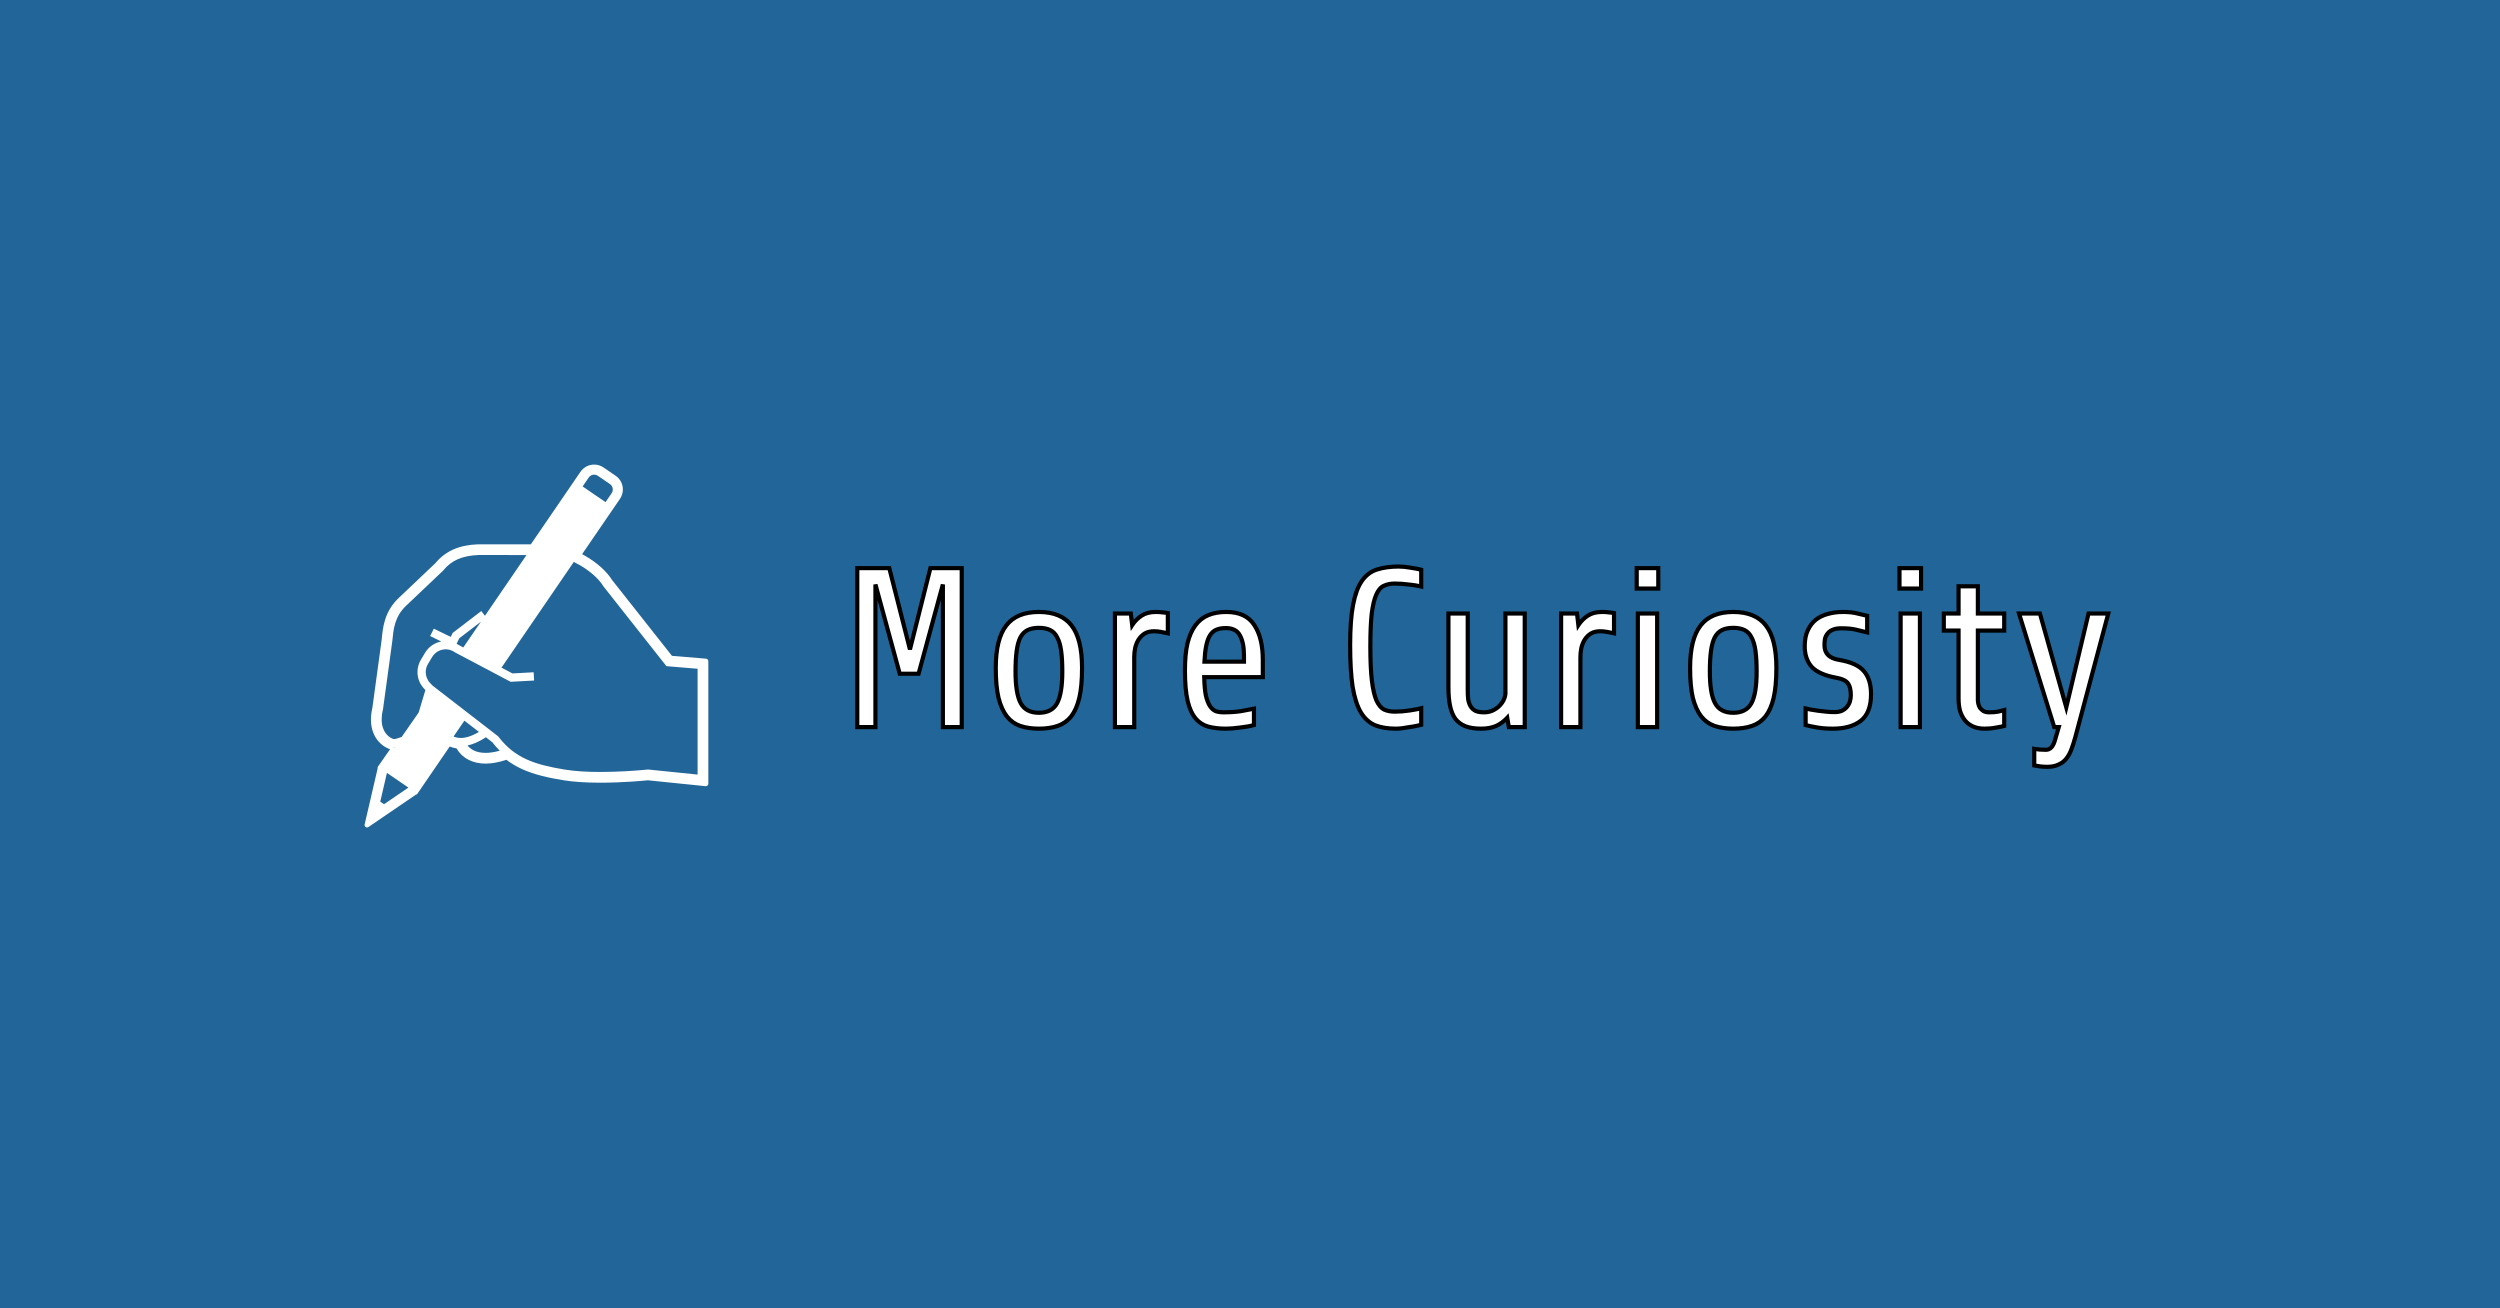 <svg width="1200" height="628" viewBox="0 0 1200 628" fill="none" xmlns="http://www.w3.org/2000/svg">
<rect width="1200" height="628" fill="#226699"/>
<path d="M452.583 349V280.548L440.92 323.385H431.873L420.21 280.548V349H411.49V272.7H426.859L436.778 311.722L446.588 272.7H461.63V349H452.583ZM519.387 320.66C519.387 326.401 518.951 331.16 518.079 334.939C517.207 338.645 515.899 341.624 514.155 343.877C512.411 346.057 510.231 347.583 507.615 348.455C505.072 349.327 502.092 349.763 498.677 349.763C495.334 349.763 492.355 349.327 489.739 348.455C487.196 347.583 485.052 346.057 483.308 343.877C481.564 341.624 480.22 338.645 479.275 334.939C478.403 331.16 477.967 326.401 477.967 320.66C477.967 311.359 479.638 304.564 482.981 300.277C486.324 295.917 491.556 293.737 498.677 293.737C505.798 293.737 511.03 295.917 514.373 300.277C517.716 304.564 519.387 311.359 519.387 320.66ZM509.904 322.295C509.904 318.444 509.722 315.174 509.359 312.485C508.996 309.796 508.378 307.653 507.506 306.054C506.707 304.383 505.58 303.184 504.127 302.457C502.674 301.73 500.857 301.367 498.677 301.367C496.497 301.367 494.68 301.73 493.227 302.457C491.774 303.184 490.611 304.383 489.739 306.054C488.94 307.653 488.358 309.796 487.995 312.485C487.632 315.174 487.45 318.444 487.45 322.295C487.45 329.416 488.286 334.503 489.957 337.555C491.628 340.607 494.535 342.133 498.677 342.133C502.819 342.133 505.726 340.607 507.397 337.555C509.068 334.503 509.904 329.416 509.904 322.295ZM535.166 349V294.5H542.796L543.45 300.059C544.686 298.17 546.212 296.644 548.028 295.481C549.845 294.318 552.098 293.737 554.786 293.737C556.094 293.737 557.221 293.81 558.165 293.955C559.11 294.028 559.909 294.137 560.563 294.282V303.983C559.619 303.765 558.529 303.547 557.293 303.329C556.131 303.111 555.041 303.002 554.023 303.002C552.207 303.002 550.681 303.365 549.445 304.092C548.283 304.819 547.302 305.8 546.502 307.035C545.776 308.198 545.231 309.542 544.867 311.068C544.577 312.521 544.431 313.975 544.431 315.428V349H535.166ZM578.03 325.02C578.102 328.581 578.357 331.487 578.793 333.74C579.301 335.92 579.955 337.628 580.755 338.863C581.554 340.098 582.499 340.934 583.589 341.37C584.679 341.733 585.914 341.915 587.295 341.915C590.347 341.915 593.108 341.733 595.579 341.37C598.122 340.934 600.229 340.534 601.901 340.171V348.019C600.157 348.528 597.94 348.927 595.252 349.218C592.636 349.581 590.347 349.763 588.385 349.763C585.26 349.763 582.462 349.436 579.992 348.782C577.594 348.128 575.559 346.82 573.888 344.858C572.216 342.896 570.945 340.098 570.073 336.465C569.201 332.759 568.765 327.854 568.765 321.75C568.765 316.736 569.164 312.449 569.964 308.888C570.836 305.327 572.107 302.421 573.779 300.168C575.45 297.915 577.521 296.28 579.992 295.263C582.462 294.246 585.333 293.737 588.603 293.737C594.852 293.737 599.321 295.808 602.01 299.95C604.771 304.019 606.152 309.651 606.152 316.845V325.02H578.03ZM588.385 301.476C586.641 301.476 585.151 301.73 583.916 302.239C582.68 302.748 581.663 303.62 580.864 304.855C580.064 306.09 579.447 307.762 579.011 309.869C578.575 311.904 578.284 314.483 578.139 317.608H597.105V314.665C597.105 310.523 596.451 307.289 595.143 304.964C593.907 302.639 591.655 301.476 588.385 301.476ZM682.183 347.91C681.602 348.055 680.803 348.237 679.785 348.455C678.768 348.673 677.678 348.855 676.515 349C675.425 349.218 674.299 349.4 673.136 349.545C671.974 349.69 670.956 349.763 670.084 349.763C666.16 349.763 662.818 349.218 660.056 348.128C657.295 346.965 655.006 344.894 653.189 341.915C651.445 338.936 650.137 334.866 649.265 329.707C648.466 324.475 648.066 317.79 648.066 309.651C648.066 301.585 648.539 295.118 649.483 290.249C650.428 285.308 651.845 281.493 653.734 278.804C655.696 276.043 658.131 274.226 661.037 273.354C663.944 272.409 667.396 271.937 671.392 271.937C673.136 271.937 674.989 272.119 676.951 272.482C678.986 272.773 680.73 273.1 682.183 273.463V281.529C680.367 281.093 678.296 280.766 675.97 280.548C673.718 280.257 671.538 280.112 669.43 280.112C667.468 280.112 665.724 280.475 664.198 281.202C662.745 281.856 661.546 283.273 660.601 285.453C659.657 287.56 658.93 290.612 658.421 294.609C657.985 298.533 657.767 303.801 657.767 310.414C657.767 317.245 658.022 322.731 658.53 326.873C659.039 330.942 659.766 334.067 660.71 336.247C661.728 338.427 662.963 339.88 664.416 340.607C665.87 341.261 667.577 341.588 669.539 341.588C671.792 341.588 674.117 341.406 676.515 341.043C678.913 340.68 680.803 340.316 682.183 339.953V347.91ZM724.241 349L723.478 344.531C721.952 346.202 720.172 347.51 718.137 348.455C716.103 349.327 713.705 349.763 710.943 349.763C707.891 349.763 705.348 349.363 703.313 348.564C701.351 347.765 699.753 346.566 698.517 344.967C697.355 343.296 696.519 341.225 696.01 338.754C695.502 336.283 695.247 333.377 695.247 330.034V294.5H704.512V331.124C704.512 332.868 704.585 334.394 704.73 335.702C704.948 337.01 705.348 338.136 705.929 339.081C706.511 340.026 707.31 340.752 708.327 341.261C709.345 341.697 710.689 341.915 712.36 341.915C713.886 341.915 715.267 341.624 716.502 341.043C717.738 340.462 718.791 339.735 719.663 338.863C720.535 337.991 721.226 337.046 721.734 336.029C722.243 334.939 722.534 333.922 722.606 332.977V294.5H731.871V349H724.241ZM749.334 349V294.5H756.964L757.618 300.059C758.854 298.17 760.38 296.644 762.196 295.481C764.013 294.318 766.266 293.737 768.954 293.737C770.262 293.737 771.389 293.81 772.333 293.955C773.278 294.028 774.077 294.137 774.731 294.282V303.983C773.787 303.765 772.697 303.547 771.461 303.329C770.299 303.111 769.209 303.002 768.191 303.002C766.375 303.002 764.849 303.365 763.613 304.092C762.451 304.819 761.47 305.8 760.67 307.035C759.944 308.198 759.399 309.542 759.035 311.068C758.745 312.521 758.599 313.975 758.599 315.428V349H749.334ZM785.619 282.51V272.7H795.974V282.51H785.619ZM786.164 349V294.5H795.429V349H786.164ZM852.667 320.66C852.667 326.401 852.231 331.16 851.359 334.939C850.487 338.645 849.179 341.624 847.435 343.877C845.691 346.057 843.511 347.583 840.895 348.455C838.352 349.327 835.372 349.763 831.957 349.763C828.614 349.763 825.635 349.327 823.019 348.455C820.476 347.583 818.332 346.057 816.588 343.877C814.844 341.624 813.5 338.645 812.555 334.939C811.683 331.16 811.247 326.401 811.247 320.66C811.247 311.359 812.918 304.564 816.261 300.277C819.604 295.917 824.836 293.737 831.957 293.737C839.078 293.737 844.31 295.917 847.653 300.277C850.996 304.564 852.667 311.359 852.667 320.66ZM843.184 322.295C843.184 318.444 843.002 315.174 842.639 312.485C842.276 309.796 841.658 307.653 840.786 306.054C839.987 304.383 838.86 303.184 837.407 302.457C835.954 301.73 834.137 301.367 831.957 301.367C829.777 301.367 827.96 301.73 826.507 302.457C825.054 303.184 823.891 304.383 823.019 306.054C822.22 307.653 821.638 309.796 821.275 312.485C820.912 315.174 820.73 318.444 820.73 322.295C820.73 329.416 821.566 334.503 823.237 337.555C824.908 340.607 827.815 342.133 831.957 342.133C836.099 342.133 839.006 340.607 840.677 337.555C842.348 334.503 843.184 329.416 843.184 322.295ZM898.095 333.195C898.095 339.226 896.423 343.514 893.081 346.057C889.811 348.528 885.378 349.763 879.783 349.763C876.658 349.763 874.006 349.545 871.826 349.109C869.646 348.746 867.938 348.382 866.703 348.019V340.062C867.357 340.207 868.192 340.389 869.21 340.607C870.3 340.752 871.462 340.934 872.698 341.152C873.933 341.297 875.205 341.443 876.513 341.588C877.893 341.733 879.238 341.806 880.546 341.806C881.999 341.806 883.198 341.588 884.143 341.152C885.16 340.643 885.959 340.026 886.541 339.299C887.195 338.5 887.667 337.628 887.958 336.683C888.248 335.666 888.394 334.685 888.394 333.74C888.394 331.124 887.921 329.198 886.977 327.963C886.105 326.728 884.288 325.856 881.527 325.347C875.931 324.33 871.971 322.586 869.646 320.115C867.393 317.572 866.267 314.265 866.267 310.196C866.267 307.217 866.739 304.71 867.684 302.675C868.628 300.568 869.9 298.86 871.499 297.552C873.17 296.244 875.096 295.299 877.276 294.718C879.528 294.064 881.963 293.737 884.579 293.737C887.413 293.737 889.774 293.991 891.664 294.5C893.626 294.936 895.152 295.299 896.242 295.59V303.547C894.352 303.111 892.536 302.675 890.792 302.239C889.048 301.803 886.686 301.585 883.707 301.585C882.035 301.585 880.655 301.839 879.565 302.348C878.547 302.784 877.748 303.402 877.167 304.201C876.585 304.928 876.186 305.763 875.968 306.708C875.822 307.653 875.75 308.634 875.75 309.651C875.75 313.648 878.075 316.009 882.726 316.736C888.394 317.681 892.354 319.461 894.607 322.077C896.932 324.693 898.095 328.399 898.095 333.195ZM911.757 282.51V272.7H922.112V282.51H911.757ZM912.302 349V294.5H921.567V349H912.302ZM949.375 302.675V335.92C949.375 336.429 949.447 337.046 949.593 337.773C949.738 338.427 949.992 339.081 950.356 339.735C950.792 340.316 951.337 340.825 951.991 341.261C952.717 341.697 953.662 341.915 954.825 341.915C956.496 341.915 957.913 341.806 959.076 341.588C960.238 341.297 961.219 341.043 962.019 340.825V348.455C961.292 348.673 960.02 348.927 958.204 349.218C956.46 349.581 954.607 349.763 952.645 349.763C950.465 349.763 948.575 349.4 946.977 348.673C945.378 347.946 944.07 346.929 943.053 345.621C942.035 344.313 941.272 342.787 940.764 341.043C940.328 339.299 940.11 337.41 940.11 335.375V302.675H933.025V294.5H940.11V281.42H949.375V294.5H962.019V302.675H949.375ZM996.167 353.796C995.586 355.903 994.968 357.829 994.314 359.573C993.66 361.39 992.825 362.916 991.807 364.151C990.863 365.386 989.627 366.331 988.101 366.985C986.648 367.712 984.831 368.075 982.651 368.075C981.489 368.075 980.326 368.002 979.163 367.857C978.001 367.712 977.092 367.566 976.438 367.421V359.464C977.238 359.609 978.11 359.718 979.054 359.791C979.999 359.864 981.016 359.9 982.106 359.9C984.141 359.9 985.594 358.265 986.466 354.995L988.21 349H986.03L969.135 294.5H979.163L991.807 339.517L1002.49 294.5H1011.97L996.167 353.796Z" fill="white"/>
<path d="M452.583 349H451.583V350H452.583V349ZM452.583 280.548H453.583L451.618 280.285L452.583 280.548ZM440.92 323.385V324.385H441.684L441.884 323.648L440.92 323.385ZM431.873 323.385L430.908 323.648L431.108 324.385H431.873V323.385ZM420.21 280.548L421.174 280.285L419.21 280.548H420.21ZM420.21 349V350H421.21V349H420.21ZM411.49 349H410.49V350H411.49V349ZM411.49 272.7V271.7H410.49V272.7H411.49ZM426.859 272.7L427.828 272.454L427.636 271.7H426.859V272.7ZM436.778 311.722L435.808 311.968L437.747 311.966L436.778 311.722ZM446.588 272.7V271.7H445.808L445.618 272.456L446.588 272.7ZM461.63 272.7H462.63V271.7H461.63V272.7ZM461.63 349V350H462.63V349H461.63ZM453.583 349V280.548H451.583V349H453.583ZM451.618 280.285L439.955 323.122L441.884 323.648L453.547 280.811L451.618 280.285ZM440.92 322.385H431.873V324.385H440.92V322.385ZM432.837 323.122L421.174 280.285L419.245 280.811L430.908 323.648L432.837 323.122ZM419.21 280.548V349H421.21V280.548H419.21ZM420.21 348H411.49V350H420.21V348ZM412.49 349V272.7H410.49V349H412.49ZM411.49 273.7H426.859V271.7H411.49V273.7ZM425.889 272.946L435.808 311.968L437.747 311.476L427.828 272.454L425.889 272.946ZM437.747 311.966L447.557 272.944L445.618 272.456L435.808 311.478L437.747 311.966ZM446.588 273.7H461.63V271.7H446.588V273.7ZM460.63 272.7V349H462.63V272.7H460.63ZM461.63 348H452.583V350H461.63V348ZM518.079 334.939L519.052 335.168L519.053 335.164L518.079 334.939ZM514.155 343.877L514.936 344.502L514.941 344.495L514.946 344.489L514.155 343.877ZM507.615 348.455L507.299 347.506L507.291 347.509L507.615 348.455ZM489.739 348.455L489.415 349.401L489.423 349.404L489.739 348.455ZM483.308 343.877L482.517 344.489L482.522 344.495L482.527 344.502L483.308 343.877ZM479.275 334.939L478.3 335.164L478.303 335.175L478.306 335.186L479.275 334.939ZM482.981 300.277L483.769 300.892L483.774 300.885L482.981 300.277ZM514.373 300.277L513.579 300.885L513.584 300.892L514.373 300.277ZM507.506 306.054L506.604 306.485L506.615 306.509L506.628 306.533L507.506 306.054ZM504.127 302.457L503.68 303.351L503.68 303.351L504.127 302.457ZM493.227 302.457L493.674 303.351L493.674 303.351L493.227 302.457ZM489.739 306.054L488.852 305.591L488.848 305.599L488.844 305.607L489.739 306.054ZM489.957 337.555L490.834 337.075L490.834 337.075L489.957 337.555ZM507.397 337.555L506.52 337.075L506.52 337.075L507.397 337.555ZM518.387 320.66C518.387 326.357 517.953 331.035 517.104 334.714L519.053 335.164C519.948 331.285 520.387 326.444 520.387 320.66H518.387ZM517.105 334.71C516.256 338.321 514.996 341.157 513.364 343.265L514.946 344.489C516.801 342.092 518.158 338.969 519.052 335.168L517.105 334.71ZM513.374 343.252C511.749 345.284 509.729 346.696 507.299 347.506L507.931 349.404C510.732 348.47 513.073 346.83 514.936 344.502L513.374 343.252ZM507.291 347.509C504.875 348.337 502.01 348.763 498.677 348.763V350.763C502.174 350.763 505.268 350.317 507.939 349.401L507.291 347.509ZM498.677 348.763C495.42 348.763 492.55 348.338 490.055 347.506L489.423 349.404C492.16 350.316 495.249 350.763 498.677 350.763V348.763ZM490.063 347.509C487.707 346.701 485.719 345.29 484.089 343.252L482.527 344.502C484.385 346.824 486.684 348.465 489.415 349.401L490.063 347.509ZM484.099 343.265C482.462 341.151 481.166 338.308 480.244 334.692L478.306 335.186C479.273 338.982 480.666 342.098 482.517 344.489L484.099 343.265ZM480.249 334.714C479.4 331.035 478.967 326.357 478.967 320.66H476.967C476.967 326.444 477.405 331.285 478.3 335.164L480.249 334.714ZM478.967 320.66C478.967 311.438 480.631 304.917 483.769 300.892L482.192 299.662C478.645 304.212 476.967 311.279 476.967 320.66H478.967ZM483.774 300.885C486.874 296.842 491.766 294.737 498.677 294.737V292.737C491.345 292.737 485.773 294.992 482.187 299.669L483.774 300.885ZM498.677 294.737C505.588 294.737 510.48 296.842 513.579 300.885L515.166 299.669C511.581 294.992 506.009 292.737 498.677 292.737V294.737ZM513.584 300.892C516.722 304.917 518.387 311.438 518.387 320.66H520.387C520.387 311.279 518.709 304.212 515.161 299.662L513.584 300.892ZM510.904 322.295C510.904 318.416 510.721 315.098 510.35 312.351L508.368 312.619C508.723 315.249 508.904 318.472 508.904 322.295H510.904ZM510.35 312.351C509.977 309.595 509.335 307.32 508.384 305.575L506.628 306.533C507.42 307.985 508.014 309.998 508.368 312.619L510.35 312.351ZM508.408 305.623C507.527 303.78 506.254 302.402 504.574 301.563L503.68 303.351C504.907 303.965 505.886 304.985 506.604 306.485L508.408 305.623ZM504.574 301.563C502.943 300.747 500.961 300.367 498.677 300.367V302.367C500.752 302.367 502.404 302.714 503.68 303.351L504.574 301.563ZM498.677 300.367C496.392 300.367 494.411 300.747 492.78 301.563L493.674 303.351C494.949 302.714 496.601 302.367 498.677 302.367V300.367ZM492.78 301.563C491.109 302.398 489.805 303.764 488.852 305.591L490.625 306.517C491.416 305.001 492.438 303.969 493.674 303.351L492.78 301.563ZM488.844 305.607C487.977 307.341 487.375 309.604 487.004 312.351L488.986 312.619C489.341 309.989 489.902 307.964 490.633 306.501L488.844 305.607ZM487.004 312.351C486.633 315.098 486.45 318.416 486.45 322.295H488.45C488.45 318.472 488.63 315.249 488.986 312.619L487.004 312.351ZM486.45 322.295C486.45 329.443 487.28 334.748 489.08 338.035L490.834 337.075C489.291 334.258 488.45 329.39 488.45 322.295H486.45ZM489.08 338.035C490.963 341.475 494.253 343.133 498.677 343.133V341.133C494.817 341.133 492.293 339.739 490.834 337.075L489.08 338.035ZM498.677 343.133C503.101 343.133 506.391 341.475 508.274 338.035L506.52 337.075C505.061 339.739 502.537 341.133 498.677 341.133V343.133ZM508.274 338.035C510.074 334.748 510.904 329.443 510.904 322.295H508.904C508.904 329.39 508.062 334.258 506.52 337.075L508.274 338.035ZM535.166 349H534.166V350H535.166V349ZM535.166 294.5V293.5H534.166V294.5H535.166ZM542.796 294.5L543.789 294.383L543.686 293.5H542.796V294.5ZM543.45 300.059L542.457 300.176L542.779 302.913L544.287 300.606L543.45 300.059ZM548.028 295.481L548.567 296.323L548.567 296.323L548.028 295.481ZM558.165 293.955L558.013 294.943L558.051 294.949L558.089 294.952L558.165 293.955ZM560.563 294.282H561.563V293.48L560.78 293.306L560.563 294.282ZM560.563 303.983L560.338 304.957L561.563 305.24V303.983H560.563ZM557.293 303.329L557.109 304.312L557.12 304.314L557.293 303.329ZM549.445 304.092L548.938 303.23L548.927 303.237L548.915 303.244L549.445 304.092ZM546.502 307.035L545.663 306.492L545.658 306.498L545.654 306.505L546.502 307.035ZM544.867 311.068L543.894 310.836L543.89 310.854L543.887 310.872L544.867 311.068ZM544.431 349V350H545.431V349H544.431ZM536.166 349V294.5H534.166V349H536.166ZM535.166 295.5H542.796V293.5H535.166V295.5ZM541.803 294.617L542.457 300.176L544.443 299.942L543.789 294.383L541.803 294.617ZM544.287 300.606C545.449 298.83 546.875 297.406 548.567 296.323L547.489 294.639C545.548 295.881 543.922 297.51 542.613 299.512L544.287 300.606ZM548.567 296.323C550.188 295.286 552.242 294.737 554.786 294.737V292.737C551.954 292.737 549.502 293.35 547.489 294.639L548.567 296.323ZM554.786 294.737C556.061 294.737 557.133 294.808 558.013 294.943L558.317 292.967C557.308 292.811 556.128 292.737 554.786 292.737V294.737ZM558.089 294.952C559.004 295.022 559.753 295.126 560.346 295.258L560.78 293.306C560.065 293.147 559.216 293.033 558.242 292.958L558.089 294.952ZM559.563 294.282V303.983H561.563V294.282H559.563ZM560.788 303.009C559.822 302.786 558.715 302.564 557.467 302.344L557.12 304.314C558.342 304.53 559.415 304.744 560.338 304.957L560.788 303.009ZM557.478 302.346C556.264 302.119 555.111 302.002 554.023 302.002V304.002C554.97 304.002 555.998 304.103 557.109 304.312L557.478 302.346ZM554.023 302.002C552.075 302.002 550.363 302.392 548.938 303.23L549.952 304.954C550.998 304.339 552.338 304.002 554.023 304.002V302.002ZM548.915 303.244C547.619 304.054 546.536 305.143 545.663 306.492L547.342 307.578C548.068 306.457 548.946 305.583 549.975 304.94L548.915 303.244ZM545.654 306.505C544.862 307.772 544.279 309.22 543.894 310.836L545.84 311.3C546.182 309.864 546.689 308.623 547.35 307.565L545.654 306.505ZM543.887 310.872C543.583 312.389 543.431 313.908 543.431 315.428H545.431C545.431 314.042 545.57 312.654 545.848 311.264L543.887 310.872ZM543.431 315.428V349H545.431V315.428H543.431ZM544.431 348H535.166V350H544.431V348ZM578.03 325.02V324.02H577.009L577.03 325.04L578.03 325.02ZM578.793 333.74L577.811 333.93L577.815 333.949L577.819 333.967L578.793 333.74ZM580.755 338.863L581.594 338.32L581.594 338.32L580.755 338.863ZM583.589 341.37L583.217 342.298L583.245 342.309L583.272 342.319L583.589 341.37ZM595.579 341.37L595.724 342.359L595.736 342.358L595.748 342.356L595.579 341.37ZM601.901 340.171H602.901V338.93L601.688 339.194L601.901 340.171ZM601.901 348.019L602.181 348.979L602.901 348.769V348.019H601.901ZM595.252 349.218L595.144 348.224L595.129 348.225L595.114 348.228L595.252 349.218ZM579.992 348.782L579.729 349.747L579.736 349.749L579.992 348.782ZM573.888 344.858L573.126 345.506L573.126 345.506L573.888 344.858ZM570.073 336.465L569.099 336.694L569.1 336.698L570.073 336.465ZM569.964 308.888L568.992 308.65L568.99 308.66L568.988 308.669L569.964 308.888ZM573.779 300.168L574.582 300.764L574.582 300.764L573.779 300.168ZM579.992 295.263L580.372 296.188L580.372 296.188L579.992 295.263ZM602.01 299.95L601.171 300.494L601.176 300.503L601.182 300.511L602.01 299.95ZM606.152 325.02V326.02H607.152V325.02H606.152ZM580.864 304.855L580.024 304.312L580.024 304.312L580.864 304.855ZM579.011 309.869L579.989 310.079L579.99 310.072L579.011 309.869ZM578.139 317.608L577.14 317.562L577.091 318.608H578.139V317.608ZM597.105 317.608V318.608H598.105V317.608H597.105ZM595.143 304.964L594.26 305.433L594.265 305.444L594.271 305.454L595.143 304.964ZM577.03 325.04C577.103 328.631 577.36 331.6 577.811 333.93L579.774 333.55C579.353 331.375 579.102 328.531 579.029 325L577.03 325.04ZM577.819 333.967C578.341 336.207 579.029 338.037 579.915 339.406L581.594 338.32C580.881 337.218 580.261 335.633 579.767 333.513L577.819 333.967ZM579.915 339.406C580.798 340.771 581.891 341.768 583.217 342.298L583.96 340.442C583.106 340.1 582.31 339.426 581.594 338.32L579.915 339.406ZM583.272 342.319C584.483 342.722 585.828 342.915 587.295 342.915V340.915C586.001 340.915 584.875 340.745 583.905 340.421L583.272 342.319ZM587.295 342.915C590.385 342.915 593.196 342.731 595.724 342.359L595.433 340.381C593.02 340.736 590.308 340.915 587.295 340.915V342.915ZM595.748 342.356C598.299 341.918 600.422 341.516 602.113 341.148L601.688 339.194C600.037 339.553 597.945 339.95 595.41 340.384L595.748 342.356ZM600.901 340.171V348.019H602.901V340.171H600.901ZM601.621 347.059C599.953 347.545 597.8 347.937 595.144 348.224L595.359 350.212C598.081 349.918 600.36 349.51 602.181 348.979L601.621 347.059ZM595.114 348.228C592.529 348.587 590.288 348.763 588.385 348.763V350.763C590.405 350.763 592.742 350.576 595.389 350.208L595.114 348.228ZM588.385 348.763C585.328 348.763 582.619 348.443 580.248 347.815L579.736 349.749C582.306 350.429 585.192 350.763 588.385 350.763V348.763ZM580.255 347.817C578.058 347.218 576.195 346.024 574.649 344.21L573.126 345.506C574.923 347.616 577.129 349.038 579.729 349.747L580.255 347.817ZM574.649 344.21C573.115 342.409 571.896 339.776 571.045 336.232L569.1 336.698C569.994 340.421 571.318 343.383 573.126 345.506L574.649 344.21ZM571.046 336.236C570.199 332.636 569.765 327.817 569.765 321.75H567.765C567.765 327.891 568.202 332.882 569.099 336.694L571.046 336.236ZM569.765 321.75C569.765 316.784 570.161 312.575 570.939 309.107L568.988 308.669C568.168 312.323 567.765 316.688 567.765 321.75H569.765ZM570.935 309.126C571.785 305.657 573.01 302.882 574.582 300.764L572.976 299.572C571.205 301.959 569.887 304.998 568.992 308.65L570.935 309.126ZM574.582 300.764C576.15 298.65 578.078 297.132 580.372 296.188L579.611 294.338C576.964 295.428 574.75 297.181 572.976 299.572L574.582 300.764ZM580.372 296.188C582.699 295.23 585.435 294.737 588.603 294.737V292.737C585.23 292.737 582.226 293.261 579.611 294.338L580.372 296.188ZM588.603 294.737C594.615 294.737 598.716 296.713 601.171 300.494L602.848 299.406C599.926 294.903 595.089 292.737 588.603 292.737V294.737ZM601.182 300.511C603.79 304.355 605.152 309.763 605.152 316.845H607.152C607.152 309.539 605.752 303.684 602.837 299.388L601.182 300.511ZM605.152 316.845V325.02H607.152V316.845H605.152ZM606.152 324.02H578.03V326.02H606.152V324.02ZM588.385 300.476C586.548 300.476 584.922 300.743 583.535 301.314L584.296 303.164C585.38 302.717 586.733 302.476 588.385 302.476V300.476ZM583.535 301.314C582.092 301.908 580.922 302.924 580.024 304.312L581.703 305.398C582.404 304.316 583.268 303.587 584.296 303.164L583.535 301.314ZM580.024 304.312C579.134 305.687 578.482 307.489 578.031 309.666L579.99 310.072C580.411 308.034 580.995 306.493 581.703 305.398L580.024 304.312ZM578.033 309.659C577.581 311.767 577.287 314.406 577.14 317.562L579.138 317.654C579.282 314.56 579.568 312.04 579.988 310.079L578.033 309.659ZM578.139 318.608H597.105V316.608H578.139V318.608ZM598.105 317.608V314.665H596.105V317.608H598.105ZM598.105 314.665C598.105 310.438 597.441 307.009 596.014 304.474L594.271 305.454C595.461 307.569 596.105 310.608 596.105 314.665H598.105ZM596.026 304.495C594.572 301.759 591.918 300.476 588.385 300.476V302.476C591.391 302.476 593.242 303.519 594.26 305.433L596.026 304.495ZM682.183 347.91L682.426 348.88L683.183 348.691V347.91H682.183ZM679.785 348.455L679.576 347.477L679.785 348.455ZM676.515 349L676.391 348.008L676.355 348.012L676.319 348.019L676.515 349ZM673.136 349.545L673.26 350.537L673.26 350.537L673.136 349.545ZM660.056 348.128L659.668 349.05L659.679 349.054L659.689 349.058L660.056 348.128ZM653.189 341.915L652.326 342.42L652.331 342.428L652.336 342.436L653.189 341.915ZM649.265 329.707L648.277 329.858L648.278 329.866L648.279 329.874L649.265 329.707ZM649.483 290.249L650.465 290.439L650.466 290.437L649.483 290.249ZM653.734 278.804L652.919 278.225L652.916 278.229L653.734 278.804ZM661.037 273.354L661.325 274.312L661.336 274.309L661.347 274.305L661.037 273.354ZM676.951 272.482L676.769 273.465L676.79 273.469L676.81 273.472L676.951 272.482ZM682.183 273.463H683.183V272.682L682.426 272.493L682.183 273.463ZM682.183 281.529L681.95 282.501L683.183 282.797V281.529H682.183ZM675.97 280.548L675.842 281.54L675.86 281.542L675.877 281.544L675.97 280.548ZM664.198 281.202L664.609 282.114L664.619 282.109L664.628 282.105L664.198 281.202ZM660.601 285.453L661.514 285.862L661.519 285.851L660.601 285.453ZM658.421 294.609L657.429 294.483L657.428 294.491L657.428 294.499L658.421 294.609ZM658.53 326.873L657.538 326.995L657.538 326.997L658.53 326.873ZM660.71 336.247L659.793 336.645L659.798 336.657L659.804 336.67L660.71 336.247ZM664.416 340.607L663.969 341.501L663.987 341.511L664.006 341.519L664.416 340.607ZM676.515 341.043L676.366 340.054L676.366 340.054L676.515 341.043ZM682.183 339.953H683.183V338.656L681.929 338.986L682.183 339.953ZM681.941 346.94C681.376 347.081 680.589 347.26 679.576 347.477L679.995 349.433C681.017 349.214 681.829 349.029 682.426 348.88L681.941 346.94ZM679.576 347.477C678.59 347.688 677.529 347.866 676.391 348.008L676.639 349.992C677.827 349.844 678.946 349.658 679.995 349.433L679.576 347.477ZM676.319 348.019C675.254 348.232 674.152 348.41 673.012 348.553L673.26 350.537C674.446 350.389 675.596 350.204 676.712 349.981L676.319 348.019ZM673.012 348.553C671.878 348.695 670.904 348.763 670.084 348.763V350.763C671.009 350.763 672.07 350.686 673.26 350.537L673.012 348.553ZM670.084 348.763C666.248 348.763 663.037 348.229 660.424 347.198L659.689 349.058C662.598 350.207 666.073 350.763 670.084 350.763V348.763ZM660.445 347.206C657.907 346.138 655.769 344.225 654.043 341.394L652.336 342.436C654.243 345.564 656.683 347.793 659.668 349.05L660.445 347.206ZM654.052 341.41C652.393 338.574 651.113 334.636 650.251 329.54L648.279 329.874C649.162 335.097 650.498 339.297 652.326 342.42L654.052 341.41ZM650.254 329.556C649.465 324.393 649.066 317.763 649.066 309.651H647.066C647.066 317.816 647.467 324.557 648.277 329.858L650.254 329.556ZM649.066 309.651C649.066 301.615 649.538 295.219 650.465 290.439L648.502 290.059C647.54 295.016 647.066 301.555 647.066 309.651H649.066ZM650.466 290.437C651.396 285.568 652.776 281.907 654.553 279.379L652.916 278.229C650.914 281.079 649.46 285.047 648.501 290.061L650.466 290.437ZM654.55 279.383C656.399 276.781 658.656 275.112 661.325 274.312L660.75 272.396C657.605 273.34 654.994 275.304 652.919 278.225L654.55 279.383ZM661.347 274.305C664.128 273.401 667.47 272.937 671.392 272.937V270.937C667.321 270.937 663.76 271.418 660.728 272.403L661.347 274.305ZM671.392 272.937C673.067 272.937 674.859 273.112 676.769 273.465L677.134 271.499C675.12 271.126 673.206 270.937 671.392 270.937V272.937ZM676.81 273.472C678.822 273.759 680.531 274.081 681.941 274.433L682.426 272.493C680.93 272.119 679.15 271.786 677.093 271.492L676.81 273.472ZM681.183 273.463V281.529H683.183V273.463H681.183ZM682.417 280.557C680.544 280.107 678.425 279.774 676.064 279.552L675.877 281.544C678.166 281.758 680.189 282.079 681.95 282.501L682.417 280.557ZM676.098 279.556C673.807 279.26 671.584 279.112 669.43 279.112V281.112C671.492 281.112 673.629 281.254 675.842 281.54L676.098 279.556ZM669.43 279.112C667.344 279.112 665.449 279.499 663.769 280.299L664.628 282.105C666 281.452 667.593 281.112 669.43 281.112V279.112ZM663.788 280.29C662.018 281.087 660.68 282.756 659.684 285.055L661.519 285.851C662.412 283.79 663.472 282.625 664.609 282.114L663.788 280.29ZM659.689 285.044C658.685 287.284 657.943 290.45 657.429 294.483L659.413 294.735C659.917 290.775 660.629 287.837 661.514 285.862L659.689 285.044ZM657.428 294.499C656.986 298.475 656.767 303.785 656.767 310.414H658.767C658.767 303.817 658.985 298.591 659.415 294.719L657.428 294.499ZM656.767 310.414C656.767 317.263 657.022 322.795 657.538 326.995L659.523 326.751C659.021 322.667 658.767 317.226 658.767 310.414H656.767ZM657.538 326.997C658.051 331.103 658.793 334.337 659.793 336.645L661.628 335.849C660.739 333.797 660.027 330.782 659.523 326.749L657.538 326.997ZM659.804 336.67C660.873 338.96 662.237 340.635 663.969 341.501L664.864 339.713C663.689 339.125 662.583 337.894 661.617 335.824L659.804 336.67ZM664.006 341.519C665.615 342.243 667.468 342.588 669.539 342.588V340.588C667.687 340.588 666.125 340.279 664.827 339.695L664.006 341.519ZM669.539 342.588C671.846 342.588 674.221 342.402 676.665 342.032L676.366 340.054C674.013 340.411 671.738 340.588 669.539 340.588V342.588ZM676.665 342.032C679.078 341.666 681.007 341.297 682.438 340.92L681.929 338.986C680.598 339.336 678.749 339.693 676.366 340.054L676.665 342.032ZM681.183 339.953V347.91H683.183V339.953H681.183ZM724.241 349L723.256 349.168L723.398 350H724.241V349ZM723.478 344.531L724.464 344.363L724.12 342.345L722.74 343.857L723.478 344.531ZM718.137 348.455L718.531 349.374L718.545 349.368L718.558 349.362L718.137 348.455ZM703.313 348.564L702.936 349.49L702.948 349.495L703.313 348.564ZM698.517 344.967L697.696 345.538L697.711 345.559L697.726 345.578L698.517 344.967ZM695.247 294.5V293.5H694.247V294.5H695.247ZM704.512 294.5H705.512V293.5H704.512V294.5ZM704.73 335.702L703.736 335.812L703.739 335.84L703.744 335.866L704.73 335.702ZM705.929 339.081L706.781 338.557L706.781 338.557L705.929 339.081ZM708.327 341.261L707.88 342.155L707.906 342.169L707.933 342.18L708.327 341.261ZM716.502 341.043L716.076 340.138L716.076 340.138L716.502 341.043ZM719.663 338.863L720.37 339.57L720.37 339.57L719.663 338.863ZM721.734 336.029L722.629 336.476L722.635 336.464L722.64 336.452L721.734 336.029ZM722.606 332.977L723.603 333.054L723.606 333.015V332.977H722.606ZM722.606 294.5V293.5H721.606V294.5H722.606ZM731.871 294.5H732.871V293.5H731.871V294.5ZM731.871 349V350H732.871V349H731.871ZM725.227 348.832L724.464 344.363L722.493 344.699L723.256 349.168L725.227 348.832ZM722.74 343.857C721.302 345.431 719.63 346.66 717.716 347.548L718.558 349.362C720.714 348.361 722.602 346.974 724.217 345.205L722.74 343.857ZM717.743 347.536C715.86 348.343 713.602 348.763 710.943 348.763V350.763C713.808 350.763 716.345 350.311 718.531 349.374L717.743 347.536ZM710.943 348.763C707.97 348.763 705.561 348.373 703.679 347.633L702.948 349.495C705.135 350.354 707.812 350.763 710.943 350.763V348.763ZM703.691 347.638C701.884 346.902 700.431 345.808 699.309 344.356L697.726 345.578C699.074 347.324 700.819 348.628 702.936 349.49L703.691 347.638ZM699.338 344.396C698.269 342.859 697.477 340.921 696.99 338.552L695.031 338.956C695.56 341.528 696.44 343.732 697.696 345.538L699.338 344.396ZM696.99 338.552C696.498 336.165 696.247 333.329 696.247 330.034H694.247C694.247 333.424 694.505 336.401 695.031 338.956L696.99 338.552ZM696.247 330.034V294.5H694.247V330.034H696.247ZM695.247 295.5H704.512V293.5H695.247V295.5ZM703.512 294.5V331.124H705.512V294.5H703.512ZM703.512 331.124C703.512 332.894 703.586 334.458 703.736 335.812L705.724 335.592C705.584 334.33 705.512 332.842 705.512 331.124H703.512ZM703.744 335.866C703.979 337.277 704.417 338.531 705.078 339.605L706.781 338.557C706.279 337.742 705.917 336.743 705.717 335.538L703.744 335.866ZM705.078 339.605C705.759 340.713 706.7 341.566 707.88 342.155L708.774 340.367C707.919 339.939 707.262 339.339 706.781 338.557L705.078 339.605ZM707.933 342.18C709.122 342.69 710.616 342.915 712.36 342.915V340.915C710.762 340.915 709.567 340.704 708.721 340.342L707.933 342.18ZM712.36 342.915C714.016 342.915 715.545 342.599 716.928 341.948L716.076 340.138C714.989 340.65 713.757 340.915 712.36 340.915V342.915ZM716.928 341.948C718.257 341.323 719.408 340.532 720.37 339.57L718.956 338.156C718.174 338.938 717.218 339.601 716.076 340.138L716.928 341.948ZM720.37 339.57C721.312 338.628 722.068 337.597 722.629 336.476L720.84 335.582C720.383 336.495 719.759 337.354 718.956 338.156L720.37 339.57ZM722.64 336.452C723.187 335.281 723.519 334.146 723.603 333.054L721.609 332.9C721.548 333.698 721.299 334.597 720.828 335.606L722.64 336.452ZM723.606 332.977V294.5H721.606V332.977H723.606ZM722.606 295.5H731.871V293.5H722.606V295.5ZM730.871 294.5V349H732.871V294.5H730.871ZM731.871 348H724.241V350H731.871V348ZM749.334 349H748.334V350H749.334V349ZM749.334 294.5V293.5H748.334V294.5H749.334ZM756.964 294.5L757.957 294.383L757.854 293.5H756.964V294.5ZM757.618 300.059L756.625 300.176L756.947 302.913L758.455 300.606L757.618 300.059ZM762.196 295.481L762.735 296.323L762.735 296.323L762.196 295.481ZM772.333 293.955L772.181 294.943L772.219 294.949L772.257 294.952L772.333 293.955ZM774.731 294.282H775.731V293.48L774.948 293.306L774.731 294.282ZM774.731 303.983L774.506 304.957L775.731 305.24V303.983H774.731ZM771.461 303.329L771.277 304.312L771.287 304.314L771.461 303.329ZM763.613 304.092L763.106 303.23L763.095 303.237L763.083 303.244L763.613 304.092ZM760.67 307.035L759.831 306.492L759.826 306.498L759.822 306.505L760.67 307.035ZM759.035 311.068L758.062 310.836L758.058 310.854L758.055 310.872L759.035 311.068ZM758.599 349V350H759.599V349H758.599ZM750.334 349V294.5H748.334V349H750.334ZM749.334 295.5H756.964V293.5H749.334V295.5ZM755.971 294.617L756.625 300.176L758.611 299.942L757.957 294.383L755.971 294.617ZM758.455 300.606C759.617 298.83 761.043 297.406 762.735 296.323L761.657 294.639C759.716 295.881 758.09 297.51 756.781 299.512L758.455 300.606ZM762.735 296.323C764.356 295.286 766.41 294.737 768.954 294.737V292.737C766.122 292.737 763.67 293.35 761.657 294.639L762.735 296.323ZM768.954 294.737C770.228 294.737 771.301 294.808 772.181 294.943L772.485 292.967C771.476 292.811 770.296 292.737 768.954 292.737V294.737ZM772.257 294.952C773.172 295.022 773.921 295.126 774.514 295.258L774.948 293.306C774.233 293.147 773.384 293.033 772.41 292.958L772.257 294.952ZM773.731 294.282V303.983H775.731V294.282H773.731ZM774.956 303.009C773.99 302.786 772.883 302.564 771.635 302.344L771.287 304.314C772.51 304.53 773.583 304.744 774.506 304.957L774.956 303.009ZM771.646 302.346C770.432 302.119 769.279 302.002 768.191 302.002V304.002C769.138 304.002 770.166 304.103 771.277 304.312L771.646 302.346ZM768.191 302.002C766.243 302.002 764.531 302.392 763.106 303.23L764.12 304.954C765.166 304.339 766.506 304.002 768.191 304.002V302.002ZM763.083 303.244C761.787 304.054 760.704 305.143 759.831 306.492L761.51 307.578C762.235 306.457 763.114 305.583 764.143 304.94L763.083 303.244ZM759.822 306.505C759.03 307.772 758.447 309.22 758.062 310.836L760.008 311.3C760.35 309.864 760.857 308.623 761.518 307.565L759.822 306.505ZM758.055 310.872C757.751 312.389 757.599 313.908 757.599 315.428H759.599C759.599 314.042 759.738 312.654 760.016 311.264L758.055 310.872ZM757.599 315.428V349H759.599V315.428H757.599ZM758.599 348H749.334V350H758.599V348ZM785.619 282.51H784.619V283.51H785.619V282.51ZM785.619 272.7V271.7H784.619V272.7H785.619ZM795.974 272.7H796.974V271.7H795.974V272.7ZM795.974 282.51V283.51H796.974V282.51H795.974ZM786.164 349H785.164V350H786.164V349ZM786.164 294.5V293.5H785.164V294.5H786.164ZM795.429 294.5H796.429V293.5H795.429V294.5ZM795.429 349V350H796.429V349H795.429ZM786.619 282.51V272.7H784.619V282.51H786.619ZM785.619 273.7H795.974V271.7H785.619V273.7ZM794.974 272.7V282.51H796.974V272.7H794.974ZM795.974 281.51H785.619V283.51H795.974V281.51ZM787.164 349V294.5H785.164V349H787.164ZM786.164 295.5H795.429V293.5H786.164V295.5ZM794.429 294.5V349H796.429V294.5H794.429ZM795.429 348H786.164V350H795.429V348ZM851.359 334.939L852.333 335.168L852.334 335.164L851.359 334.939ZM847.435 343.877L848.216 344.502L848.221 344.495L848.226 344.489L847.435 343.877ZM840.895 348.455L840.579 347.506L840.571 347.509L840.895 348.455ZM823.019 348.455L822.695 349.401L822.703 349.404L823.019 348.455ZM816.588 343.877L815.797 344.489L815.802 344.495L815.807 344.502L816.588 343.877ZM812.555 334.939L811.581 335.164L811.583 335.175L811.586 335.186L812.555 334.939ZM816.261 300.277L817.05 300.892L817.055 300.885L816.261 300.277ZM847.653 300.277L846.859 300.885L846.864 300.892L847.653 300.277ZM840.786 306.054L839.884 306.485L839.895 306.509L839.908 306.533L840.786 306.054ZM837.407 302.457L836.96 303.351L836.96 303.351L837.407 302.457ZM826.507 302.457L826.954 303.351L826.954 303.351L826.507 302.457ZM823.019 306.054L822.133 305.591L822.129 305.599L822.125 305.607L823.019 306.054ZM823.237 337.555L824.114 337.075L824.114 337.075L823.237 337.555ZM840.677 337.555L839.8 337.075L839.8 337.075L840.677 337.555ZM851.667 320.66C851.667 326.357 851.234 331.035 850.385 334.714L852.334 335.164C853.229 331.285 853.667 326.444 853.667 320.66H851.667ZM850.386 334.71C849.536 338.321 848.277 341.157 846.644 343.265L848.226 344.489C850.082 342.092 851.438 338.969 852.333 335.168L850.386 334.71ZM846.654 343.252C845.029 345.284 843.01 346.696 840.579 347.506L841.211 349.404C844.013 348.47 846.353 346.83 848.216 344.502L846.654 343.252ZM840.571 347.509C838.156 348.337 835.291 348.763 831.957 348.763V350.763C835.454 350.763 838.548 350.317 841.219 349.401L840.571 347.509ZM831.957 348.763C828.7 348.763 825.83 348.338 823.335 347.506L822.703 349.404C825.44 350.316 828.529 350.763 831.957 350.763V348.763ZM823.343 347.509C820.987 346.701 818.999 345.29 817.369 343.252L815.807 344.502C817.665 346.824 819.965 348.465 822.695 349.401L823.343 347.509ZM817.379 343.265C815.742 341.151 814.446 338.308 813.524 334.692L811.586 335.186C812.554 338.982 813.946 342.098 815.797 344.489L817.379 343.265ZM813.53 334.714C812.681 331.035 812.247 326.357 812.247 320.66H810.247C810.247 326.444 810.686 331.285 811.581 335.164L813.53 334.714ZM812.247 320.66C812.247 311.438 813.912 304.917 817.05 300.892L815.472 299.662C811.925 304.212 810.247 311.279 810.247 320.66H812.247ZM817.055 300.885C820.154 296.842 825.046 294.737 831.957 294.737V292.737C824.625 292.737 819.053 294.992 815.468 299.669L817.055 300.885ZM831.957 294.737C838.868 294.737 843.76 296.842 846.86 300.885L848.447 299.669C844.861 294.992 839.289 292.737 831.957 292.737V294.737ZM846.864 300.892C850.003 304.917 851.667 311.438 851.667 320.66H853.667C853.667 311.279 851.989 304.212 848.442 299.662L846.864 300.892ZM844.184 322.295C844.184 318.416 844.001 315.098 843.63 312.351L841.648 312.619C842.004 315.249 842.184 318.472 842.184 322.295H844.184ZM843.63 312.351C843.258 309.595 842.616 307.32 841.664 305.575L839.908 306.533C840.701 307.985 841.294 309.998 841.648 312.619L843.63 312.351ZM841.688 305.623C840.807 303.78 839.534 302.402 837.854 301.563L836.96 303.351C838.187 303.965 839.166 304.985 839.884 306.485L841.688 305.623ZM837.854 301.563C836.223 300.747 834.242 300.367 831.957 300.367V302.367C834.032 302.367 835.685 302.714 836.96 303.351L837.854 301.563ZM831.957 300.367C829.672 300.367 827.691 300.747 826.06 301.563L826.954 303.351C828.23 302.714 829.882 302.367 831.957 302.367V300.367ZM826.06 301.563C824.389 302.398 823.086 303.764 822.133 305.591L823.906 306.517C824.696 305.001 825.718 303.969 826.954 303.351L826.06 301.563ZM822.125 305.607C821.258 307.341 820.655 309.604 820.284 312.351L822.266 312.619C822.622 309.989 823.182 307.964 823.914 306.501L822.125 305.607ZM820.284 312.351C819.913 315.098 819.73 318.416 819.73 322.295H821.73C821.73 318.472 821.911 315.249 822.266 312.619L820.284 312.351ZM819.73 322.295C819.73 329.443 820.56 334.748 822.36 338.035L824.114 337.075C822.571 334.258 821.73 329.39 821.73 322.295H819.73ZM822.36 338.035C824.243 341.475 827.533 343.133 831.957 343.133V341.133C828.097 341.133 825.573 339.739 824.114 337.075L822.36 338.035ZM831.957 343.133C836.381 343.133 839.671 341.475 841.554 338.035L839.8 337.075C838.341 339.739 835.817 341.133 831.957 341.133V343.133ZM841.554 338.035C843.354 334.748 844.184 329.443 844.184 322.295H842.184C842.184 329.39 841.343 334.258 839.8 337.075L841.554 338.035ZM893.081 346.057L893.683 346.855L893.686 346.853L893.081 346.057ZM871.826 349.109L872.022 348.128L872.006 348.125L871.99 348.123L871.826 349.109ZM866.703 348.019H865.703V348.767L866.42 348.978L866.703 348.019ZM866.703 340.062L866.919 339.086L865.703 338.815V340.062H866.703ZM869.21 340.607L869 341.585L869.038 341.593L869.077 341.598L869.21 340.607ZM872.698 341.152L872.524 342.137L872.552 342.142L872.581 342.145L872.698 341.152ZM876.513 341.588L876.402 342.582L876.408 342.583L876.513 341.588ZM884.143 341.152L884.562 342.06L884.576 342.053L884.59 342.046L884.143 341.152ZM886.541 339.299L885.767 338.666L885.76 338.674L886.541 339.299ZM887.958 336.683L888.913 336.977L888.916 336.967L888.919 336.958L887.958 336.683ZM886.977 327.963L886.16 328.54L886.171 328.555L886.182 328.57L886.977 327.963ZM881.527 325.347L881.708 324.364L881.705 324.363L881.527 325.347ZM869.646 320.115L868.897 320.778L868.907 320.789L868.917 320.8L869.646 320.115ZM867.684 302.675L868.591 303.096L868.596 303.084L867.684 302.675ZM871.499 297.552L870.882 296.764L870.874 296.771L870.865 296.778L871.499 297.552ZM877.276 294.718L877.533 295.684L877.544 295.681L877.554 295.678L877.276 294.718ZM891.664 294.5L891.404 295.466L891.425 295.471L891.447 295.476L891.664 294.5ZM896.242 295.59H897.242V294.822L896.499 294.624L896.242 295.59ZM896.242 303.547L896.017 304.521L897.242 304.804V303.547H896.242ZM890.792 302.239L891.034 301.269L891.034 301.269L890.792 302.239ZM879.565 302.348L879.958 303.267L879.973 303.261L879.987 303.254L879.565 302.348ZM877.167 304.201L877.947 304.826L877.962 304.808L877.975 304.789L877.167 304.201ZM875.968 306.708L874.993 306.483L874.985 306.519L874.979 306.556L875.968 306.708ZM882.726 316.736L882.89 315.75L882.88 315.748L882.726 316.736ZM894.607 322.077L893.849 322.73L893.854 322.735L893.859 322.741L894.607 322.077ZM897.095 333.195C897.095 339.057 895.474 342.979 892.475 345.261L893.686 346.853C897.373 344.048 899.095 339.395 899.095 333.195H897.095ZM892.478 345.259C889.435 347.558 885.239 348.763 879.783 348.763V350.763C885.517 350.763 890.186 349.497 893.683 346.855L892.478 345.259ZM879.783 348.763C876.7 348.763 874.117 348.547 872.022 348.128L871.629 350.09C873.894 350.543 876.616 350.763 879.783 350.763V348.763ZM871.99 348.123C869.826 347.762 868.164 347.406 866.985 347.06L866.42 348.978C867.712 349.358 869.465 349.729 871.661 350.095L871.99 348.123ZM867.703 348.019V340.062H865.703V348.019H867.703ZM866.486 341.038C867.143 341.184 867.981 341.367 869 341.585L869.419 339.629C868.403 339.411 867.57 339.23 866.919 339.086L866.486 341.038ZM869.077 341.598C870.152 341.741 871.3 341.921 872.524 342.137L872.871 340.167C871.624 339.947 870.447 339.763 869.342 339.616L869.077 341.598ZM872.581 342.145C873.818 342.291 875.092 342.436 876.402 342.582L876.623 340.594C875.317 340.449 874.047 340.304 872.814 340.159L872.581 342.145ZM876.408 342.583C877.821 342.731 879.201 342.806 880.546 342.806V340.806C879.275 340.806 877.965 340.735 876.617 340.593L876.408 342.583ZM880.546 342.806C882.09 342.806 883.444 342.576 884.562 342.06L883.724 340.244C882.952 340.6 881.908 340.806 880.546 340.806V342.806ZM884.59 342.046C885.708 341.487 886.632 340.786 887.321 339.924L885.76 338.674C885.287 339.266 884.611 339.8 883.695 340.258L884.59 342.046ZM887.315 339.932C888.047 339.037 888.583 338.051 888.913 336.977L887.002 336.389C886.751 337.204 886.342 337.962 885.767 338.666L887.315 339.932ZM888.919 336.958C889.232 335.862 889.394 334.788 889.394 333.74H887.394C887.394 334.581 887.264 335.47 886.996 336.408L888.919 336.958ZM889.394 333.74C889.394 331.041 888.913 328.849 887.771 327.356L886.182 328.57C886.929 329.548 887.394 331.207 887.394 333.74H889.394ZM887.794 327.386C886.685 325.816 884.529 324.883 881.708 324.364L881.345 326.33C884.047 326.828 885.524 327.639 886.16 328.54L887.794 327.386ZM881.705 324.363C876.192 323.361 872.483 321.671 870.374 319.43L868.917 320.8C871.459 323.501 875.671 325.299 881.348 326.331L881.705 324.363ZM870.394 319.452C868.334 317.126 867.267 314.072 867.267 310.196H865.267C865.267 314.459 866.452 318.017 868.897 320.778L870.394 319.452ZM867.267 310.196C867.267 307.317 867.724 304.963 868.591 303.096L866.777 302.254C865.754 304.456 865.267 307.117 865.267 310.196H867.267ZM868.596 303.084C869.485 301.101 870.667 299.525 872.132 298.326L870.865 296.778C869.133 298.195 867.772 300.034 866.771 302.266L868.596 303.084ZM872.115 298.34C873.673 297.12 875.475 296.233 877.533 295.684L877.018 293.752C874.716 294.366 872.666 295.368 870.882 296.764L872.115 298.34ZM877.554 295.678C879.707 295.053 882.046 294.737 884.579 294.737V292.737C881.879 292.737 879.35 293.075 876.997 293.758L877.554 295.678ZM884.579 294.737C887.36 294.737 889.628 294.987 891.404 295.466L891.924 293.534C889.921 292.995 887.465 292.737 884.579 292.737V294.737ZM891.447 295.476C893.404 295.911 894.914 296.271 895.984 296.556L896.499 294.624C895.389 294.328 893.847 293.961 891.88 293.524L891.447 295.476ZM895.242 295.59V303.547H897.242V295.59H895.242ZM896.466 302.573C894.583 302.138 892.772 301.703 891.034 301.269L890.549 303.209C892.299 303.647 894.122 304.084 896.017 304.521L896.466 302.573ZM891.034 301.269C889.176 300.804 886.722 300.585 883.707 300.585V302.585C886.65 302.585 888.919 302.802 890.549 303.209L891.034 301.269ZM883.707 300.585C881.942 300.585 880.405 300.852 879.142 301.442L879.987 303.254C880.904 302.826 882.128 302.585 883.707 302.585V300.585ZM879.171 301.429C878.008 301.927 877.057 302.651 876.358 303.613L877.975 304.789C878.438 304.152 879.086 303.641 879.958 303.267L879.171 301.429ZM876.386 303.576C875.707 304.425 875.243 305.399 874.993 306.483L876.942 306.933C877.128 306.128 877.464 305.43 877.947 304.826L876.386 303.576ZM874.979 306.556C874.826 307.554 874.75 308.586 874.75 309.651H876.75C876.75 308.681 876.819 307.751 876.956 306.86L874.979 306.556ZM874.75 309.651C874.75 311.854 875.397 313.716 876.781 315.121C878.146 316.507 880.12 317.341 882.571 317.724L882.88 315.748C880.68 315.404 879.167 314.694 878.206 313.718C877.264 312.762 876.75 311.444 876.75 309.651H874.75ZM882.561 317.722C888.14 318.652 891.822 320.375 893.849 322.73L895.364 321.424C892.886 318.547 888.647 316.709 882.89 315.75L882.561 317.722ZM893.859 322.741C895.97 325.116 897.095 328.553 897.095 333.195H899.095C899.095 328.245 897.894 324.27 895.354 321.413L893.859 322.741ZM911.757 282.51H910.757V283.51H911.757V282.51ZM911.757 272.7V271.7H910.757V272.7H911.757ZM922.112 272.7H923.112V271.7H922.112V272.7ZM922.112 282.51V283.51H923.112V282.51H922.112ZM912.302 349H911.302V350H912.302V349ZM912.302 294.5V293.5H911.302V294.5H912.302ZM921.567 294.5H922.567V293.5H921.567V294.5ZM921.567 349V350H922.567V349H921.567ZM912.757 282.51V272.7H910.757V282.51H912.757ZM911.757 273.7H922.112V271.7H911.757V273.7ZM921.112 272.7V282.51H923.112V272.7H921.112ZM922.112 281.51H911.757V283.51H922.112V281.51ZM913.302 349V294.5H911.302V349H913.302ZM912.302 295.5H921.567V293.5H912.302V295.5ZM920.567 294.5V349H922.567V294.5H920.567ZM921.567 348H912.302V350H921.567V348ZM949.375 302.675V301.675H948.375V302.675H949.375ZM949.593 337.773L948.612 337.969L948.614 337.98L948.617 337.99L949.593 337.773ZM950.356 339.735L949.482 340.221L949.515 340.28L949.556 340.335L950.356 339.735ZM951.991 341.261L951.436 342.093L951.456 342.106L951.476 342.118L951.991 341.261ZM959.076 341.588L959.26 342.571L959.289 342.565L959.318 342.558L959.076 341.588ZM962.019 340.825H963.019V339.516L961.756 339.86L962.019 340.825ZM962.019 348.455L962.306 349.413L963.019 349.199V348.455H962.019ZM958.204 349.218L958.046 348.231L958.023 348.234L958 348.239L958.204 349.218ZM946.977 348.673L946.563 349.583L946.977 348.673ZM943.053 345.621L942.263 346.235L942.263 346.235L943.053 345.621ZM940.764 341.043L939.794 341.286L939.798 341.304L939.804 341.323L940.764 341.043ZM940.11 302.675H941.11V301.675H940.11V302.675ZM933.025 302.675H932.025V303.675H933.025V302.675ZM933.025 294.5V293.5H932.025V294.5H933.025ZM940.11 294.5V295.5H941.11V294.5H940.11ZM940.11 281.42V280.42H939.11V281.42H940.11ZM949.375 281.42H950.375V280.42H949.375V281.42ZM949.375 294.5H948.375V295.5H949.375V294.5ZM962.019 294.5H963.019V293.5H962.019V294.5ZM962.019 302.675V303.675H963.019V302.675H962.019ZM948.375 302.675V335.92H950.375V302.675H948.375ZM948.375 335.92C948.375 336.517 948.459 337.204 948.612 337.969L950.573 337.577C950.436 336.888 950.375 336.34 950.375 335.92H948.375ZM948.617 337.99C948.785 338.748 949.077 339.492 949.482 340.221L951.23 339.249C950.908 338.67 950.691 338.106 950.569 337.556L948.617 337.99ZM949.556 340.335C950.065 341.014 950.695 341.599 951.436 342.093L952.546 340.429C951.978 340.051 951.518 339.619 951.156 339.135L949.556 340.335ZM951.476 342.118C952.406 342.676 953.546 342.915 954.825 342.915V340.915C953.779 340.915 953.029 340.718 952.505 340.404L951.476 342.118ZM954.825 342.915C956.535 342.915 958.018 342.804 959.26 342.571L958.892 340.605C957.809 340.808 956.457 340.915 954.825 340.915V342.915ZM959.318 342.558C960.485 342.266 961.473 342.01 962.282 341.79L961.756 339.86C960.965 340.076 959.992 340.328 958.833 340.618L959.318 342.558ZM961.019 340.825V348.455H963.019V340.825H961.019ZM961.731 347.497C961.075 347.694 959.863 347.94 958.046 348.231L958.362 350.205C960.178 349.915 961.509 349.652 962.306 349.413L961.731 347.497ZM958 348.239C956.329 348.587 954.545 348.763 952.645 348.763V350.763C954.669 350.763 956.59 350.576 958.408 350.197L958 348.239ZM952.645 348.763C950.574 348.763 948.832 348.418 947.391 347.763L946.563 349.583C948.319 350.382 950.356 350.763 952.645 350.763V348.763ZM947.391 347.763C945.93 347.099 944.754 346.18 943.842 345.007L942.263 346.235C943.386 347.678 944.826 348.794 946.563 349.583L947.391 347.763ZM943.842 345.007C942.909 343.808 942.201 342.398 941.724 340.763L939.804 341.323C940.344 343.176 941.162 344.818 942.263 346.235L943.842 345.007ZM941.734 340.8C941.32 339.145 941.11 337.338 941.11 335.375H939.11C939.11 337.481 939.335 339.453 939.794 341.286L941.734 340.8ZM941.11 335.375V302.675H939.11V335.375H941.11ZM940.11 301.675H933.025V303.675H940.11V301.675ZM934.025 302.675V294.5H932.025V302.675H934.025ZM933.025 295.5H940.11V293.5H933.025V295.5ZM941.11 294.5V281.42H939.11V294.5H941.11ZM940.11 282.42H949.375V280.42H940.11V282.42ZM948.375 281.42V294.5H950.375V281.42H948.375ZM949.375 295.5H962.019V293.5H949.375V295.5ZM961.019 294.5V302.675H963.019V294.5H961.019ZM962.019 301.675H949.375V303.675H962.019V301.675ZM996.167 353.796L997.131 354.062L997.134 354.054L996.167 353.796ZM994.314 359.573L993.378 359.222L993.373 359.234L994.314 359.573ZM991.807 364.151L991.035 363.515L991.024 363.529L991.013 363.544L991.807 364.151ZM988.101 366.985L987.707 366.066L987.68 366.077L987.654 366.091L988.101 366.985ZM979.163 367.857L979.039 368.849L979.039 368.849L979.163 367.857ZM976.438 367.421H975.438V368.223L976.221 368.397L976.438 367.421ZM976.438 359.464L976.617 358.48L975.438 358.266V359.464H976.438ZM979.054 359.791L978.978 360.788L978.978 360.788L979.054 359.791ZM986.466 354.995L985.506 354.716L985.503 354.726L985.5 354.737L986.466 354.995ZM988.21 349L989.171 349.279L989.543 348H988.21V349ZM986.03 349L985.075 349.296L985.293 350H986.03V349ZM969.135 294.5V293.5H967.778L968.18 294.796L969.135 294.5ZM979.163 294.5L980.126 294.23L979.921 293.5H979.163V294.5ZM991.807 339.517L990.845 339.787L991.889 343.505L992.78 339.748L991.807 339.517ZM1002.49 294.5V293.5H1001.7L1001.52 294.269L1002.49 294.5ZM1011.97 294.5L1012.94 294.758L1013.27 293.5H1011.97V294.5ZM995.203 353.53C994.629 355.613 994.02 357.51 993.378 359.222L995.251 359.924C995.917 358.148 996.543 356.193 997.131 354.062L995.203 353.53ZM993.373 359.234C992.751 360.965 991.966 362.385 991.035 363.515L992.579 364.787C993.683 363.447 994.57 361.815 995.255 359.912L993.373 359.234ZM991.013 363.544C990.18 364.633 989.086 365.475 987.707 366.066L988.495 367.904C990.168 367.187 991.545 366.14 992.602 364.758L991.013 363.544ZM987.654 366.091C986.379 366.728 984.727 367.075 982.651 367.075V369.075C984.936 369.075 986.917 368.695 988.549 367.879L987.654 366.091ZM982.651 367.075C981.53 367.075 980.409 367.005 979.287 366.865L979.039 368.849C980.243 369 981.447 369.075 982.651 369.075V367.075ZM979.287 366.865C978.137 366.721 977.264 366.58 976.655 366.445L976.221 368.397C976.921 368.553 977.865 368.702 979.039 368.849L979.287 366.865ZM977.438 367.421V359.464H975.438V367.421H977.438ZM976.259 360.448C977.098 360.6 978.004 360.713 978.978 360.788L979.131 358.794C978.215 358.723 977.378 358.618 976.617 358.48L976.259 360.448ZM978.978 360.788C979.951 360.863 980.994 360.9 982.106 360.9V358.9C981.038 358.9 980.047 358.864 979.131 358.794L978.978 360.788ZM982.106 360.9C983.433 360.9 984.569 360.351 985.47 359.338C986.341 358.357 986.976 356.964 987.433 355.253L985.5 354.737C985.084 356.296 984.557 357.355 983.975 358.009C983.422 358.631 982.815 358.9 982.106 358.9V360.9ZM987.427 355.274L989.171 349.279L987.25 348.721L985.506 354.716L987.427 355.274ZM988.21 348H986.03V350H988.21V348ZM986.985 348.704L970.09 294.204L968.18 294.796L985.075 349.296L986.985 348.704ZM969.135 295.5H979.163V293.5H969.135V295.5ZM978.201 294.77L990.845 339.787L992.77 339.247L980.126 294.23L978.201 294.77ZM992.78 339.748L1003.46 294.731L1001.52 294.269L990.834 339.286L992.78 339.748ZM1002.49 295.5H1011.97V293.5H1002.49V295.5ZM1011.01 294.242L995.201 353.538L997.134 354.054L1012.94 294.758L1011.01 294.242Z" fill="black"/>
<path d="M338.912 316.166L322.545 314.811L293.782 278.393C291.203 274.266 286.639 270.162 280.934 266.829C280.434 266.543 279.93 266.264 279.418 265.996L297.58 239.45C298.495 238.116 298.977 236.562 298.977 234.951C298.977 232.312 297.681 229.846 295.5 228.361L289.705 224.4C288.38 223.484 286.823 223 285.189 223C282.562 223 280.102 224.295 278.616 226.471L254.812 261.266H229.415C224.824 261.462 220.997 262.252 217.717 263.685C214.348 265.149 211.37 267.422 208.969 270.334L191.604 286.814C188.392 289.779 186.11 293.393 184.823 297.564C183.825 300.78 183.516 303.87 183.269 306.354L183.198 307.055L178.764 339.604C178.292 341.648 178.048 343.586 178.048 345.363C178.03 350.848 180.283 354.265 181.626 355.81C183.319 357.777 185.01 358.645 185.375 358.802C185.976 359.162 186.605 359.435 187.242 359.62L181.394 368.011C181.224 368.254 181.21 368.59 181.257 368.89L175.029 395.716C174.922 396.192 175.112 396.688 175.517 396.964C175.719 397.104 175.956 397.172 176.188 397.172C176.423 397.172 176.658 397.104 176.86 396.967L199.538 381.495C199.859 381.454 200.159 381.275 200.355 380.99L215.86 358.33C216.903 358.761 217.996 359.061 219.131 359.222C219.684 360.187 220.361 361.094 221.152 361.92C222.78 363.643 226.486 366.534 233.062 366.534C236.027 366.534 239.396 365.922 243.087 364.716C245.381 366.454 247.808 367.898 250.492 369.128C256.708 371.975 263.634 373.383 270.192 374.477C275.027 375.282 281.088 375.692 288.202 375.695C299.006 375.692 308.829 374.759 310.999 374.539L338.692 377.371C338.734 377.371 338.77 377.377 338.811 377.377C339.108 377.377 339.388 377.267 339.608 377.068C339.857 376.845 340 376.524 340 376.188V317.351C340 316.73 339.53 316.219 338.912 316.166ZM282.604 229.198C283.21 228.301 284.19 227.832 285.201 227.825C285.819 227.825 286.425 228.004 286.972 228.375L287.156 228.506L292.778 232.348C293.669 232.963 294.145 233.941 294.145 234.951C294.145 235.563 293.973 236.169 293.598 236.722L290.656 241.024L279.656 233.498L282.604 229.198ZM184.924 385.62L184.339 386.024L182.523 384.782L182.684 384.092L185.726 370.983L196.037 378.037L184.924 385.62ZM188.921 358.672C189.01 358.675 189.102 358.711 189.191 358.711C189.242 358.711 189.286 358.696 189.334 358.693L189.114 359.011C189.108 358.996 189.114 358.978 189.108 358.963C189.07 358.85 188.977 358.773 188.921 358.672ZM200.955 342.017L192.793 353.736C191.99 353.986 191.283 354.241 190.718 354.425C190.047 354.645 189.56 354.746 189.191 354.746C188.802 354.738 188.484 354.681 187.896 354.319L187.765 354.238L187.652 354.188L187.465 354.087C187.034 353.843 185.958 353.136 185.013 351.784C184.069 350.426 183.207 348.441 183.201 345.363C183.201 344.002 183.373 342.424 183.813 340.608L183.834 340.507L188.312 307.685V307.655C188.588 304.939 188.835 302.004 189.741 299.095C190.653 296.185 192.175 293.306 195.116 290.581L212.639 273.953L212.716 273.858C214.787 271.326 217.051 269.597 219.773 268.408C222.489 267.223 225.701 266.578 229.608 266.412L252.726 266.418L232.776 295.579L231.017 293.285L217.301 303.795L216.379 305.691C216.106 305.569 215.818 305.438 215.512 305.293C214.002 304.585 212.184 303.697 210.74 302.99C209.302 302.282 208.247 301.754 208.244 301.754L206.473 305.296C206.476 305.296 208.368 306.247 210.549 307.307C210.965 307.512 211.393 307.714 211.818 307.922C211.75 307.935 211.685 307.94 211.616 307.952C211.604 307.955 211.592 307.958 211.584 307.958V307.964C208.413 308.609 205.706 310.567 204.054 313.295L203.994 313.39L202.111 316.53L202.021 316.676C200.928 318.515 200.387 320.569 200.39 322.601C200.387 325.507 201.486 328.395 203.605 330.609L204.193 331.218L200.955 342.017ZM230.835 298.417L222.382 310.77L220.421 309.733L220.418 309.735C220.019 309.465 219.604 309.221 219.176 308.999L220.456 306.372L230.835 298.417ZM217.705 353.522L222.905 345.922L229.9 351.321C226.23 353.499 223.351 354.227 221.175 354.224C219.803 354.218 218.667 353.941 217.705 353.522ZM233.061 361.385C228.651 361.361 226.316 359.827 224.872 358.356C224.7 358.175 224.581 357.997 224.432 357.819C227.047 357.266 229.974 356.024 233.239 353.903L236.303 356.268C237.453 357.754 238.647 359.097 239.877 360.333C237.192 361.081 234.933 361.385 233.061 361.385ZM334.847 371.796L310.998 369.357L310.79 369.381C310.784 369.384 310.131 369.455 308.936 369.565C305.358 369.889 297.062 370.546 288.201 370.543C282.3 370.546 276.149 370.248 271.036 369.396C263.744 368.184 257.745 366.79 252.637 364.445C247.526 362.092 243.265 358.829 239.263 353.632L239.105 353.427L207.745 329.196L206.465 327.867L206.467 327.87C205.07 326.411 204.355 324.516 204.352 322.602C204.352 321.259 204.702 319.919 205.427 318.709L205.341 318.849L207.442 315.352C208.547 313.533 210.327 312.256 212.401 311.839L212.455 311.827L212.434 311.833C212.936 311.72 213.438 311.667 213.943 311.667C214.609 311.667 215.271 311.762 215.928 311.946L215.964 311.958C216.796 312.178 217.586 312.558 218.341 313.093L218.454 313.176L245.09 327.261L256.369 326.649L256.155 322.697V322.694L245.972 323.243L240.716 320.465L275.419 269.737C276.411 270.216 277.392 270.727 278.348 271.286C283.15 274.061 287.405 277.775 289.497 281.24L289.556 281.344L319.889 319.758L334.847 321V371.796Z" fill="white"/>
</svg>
